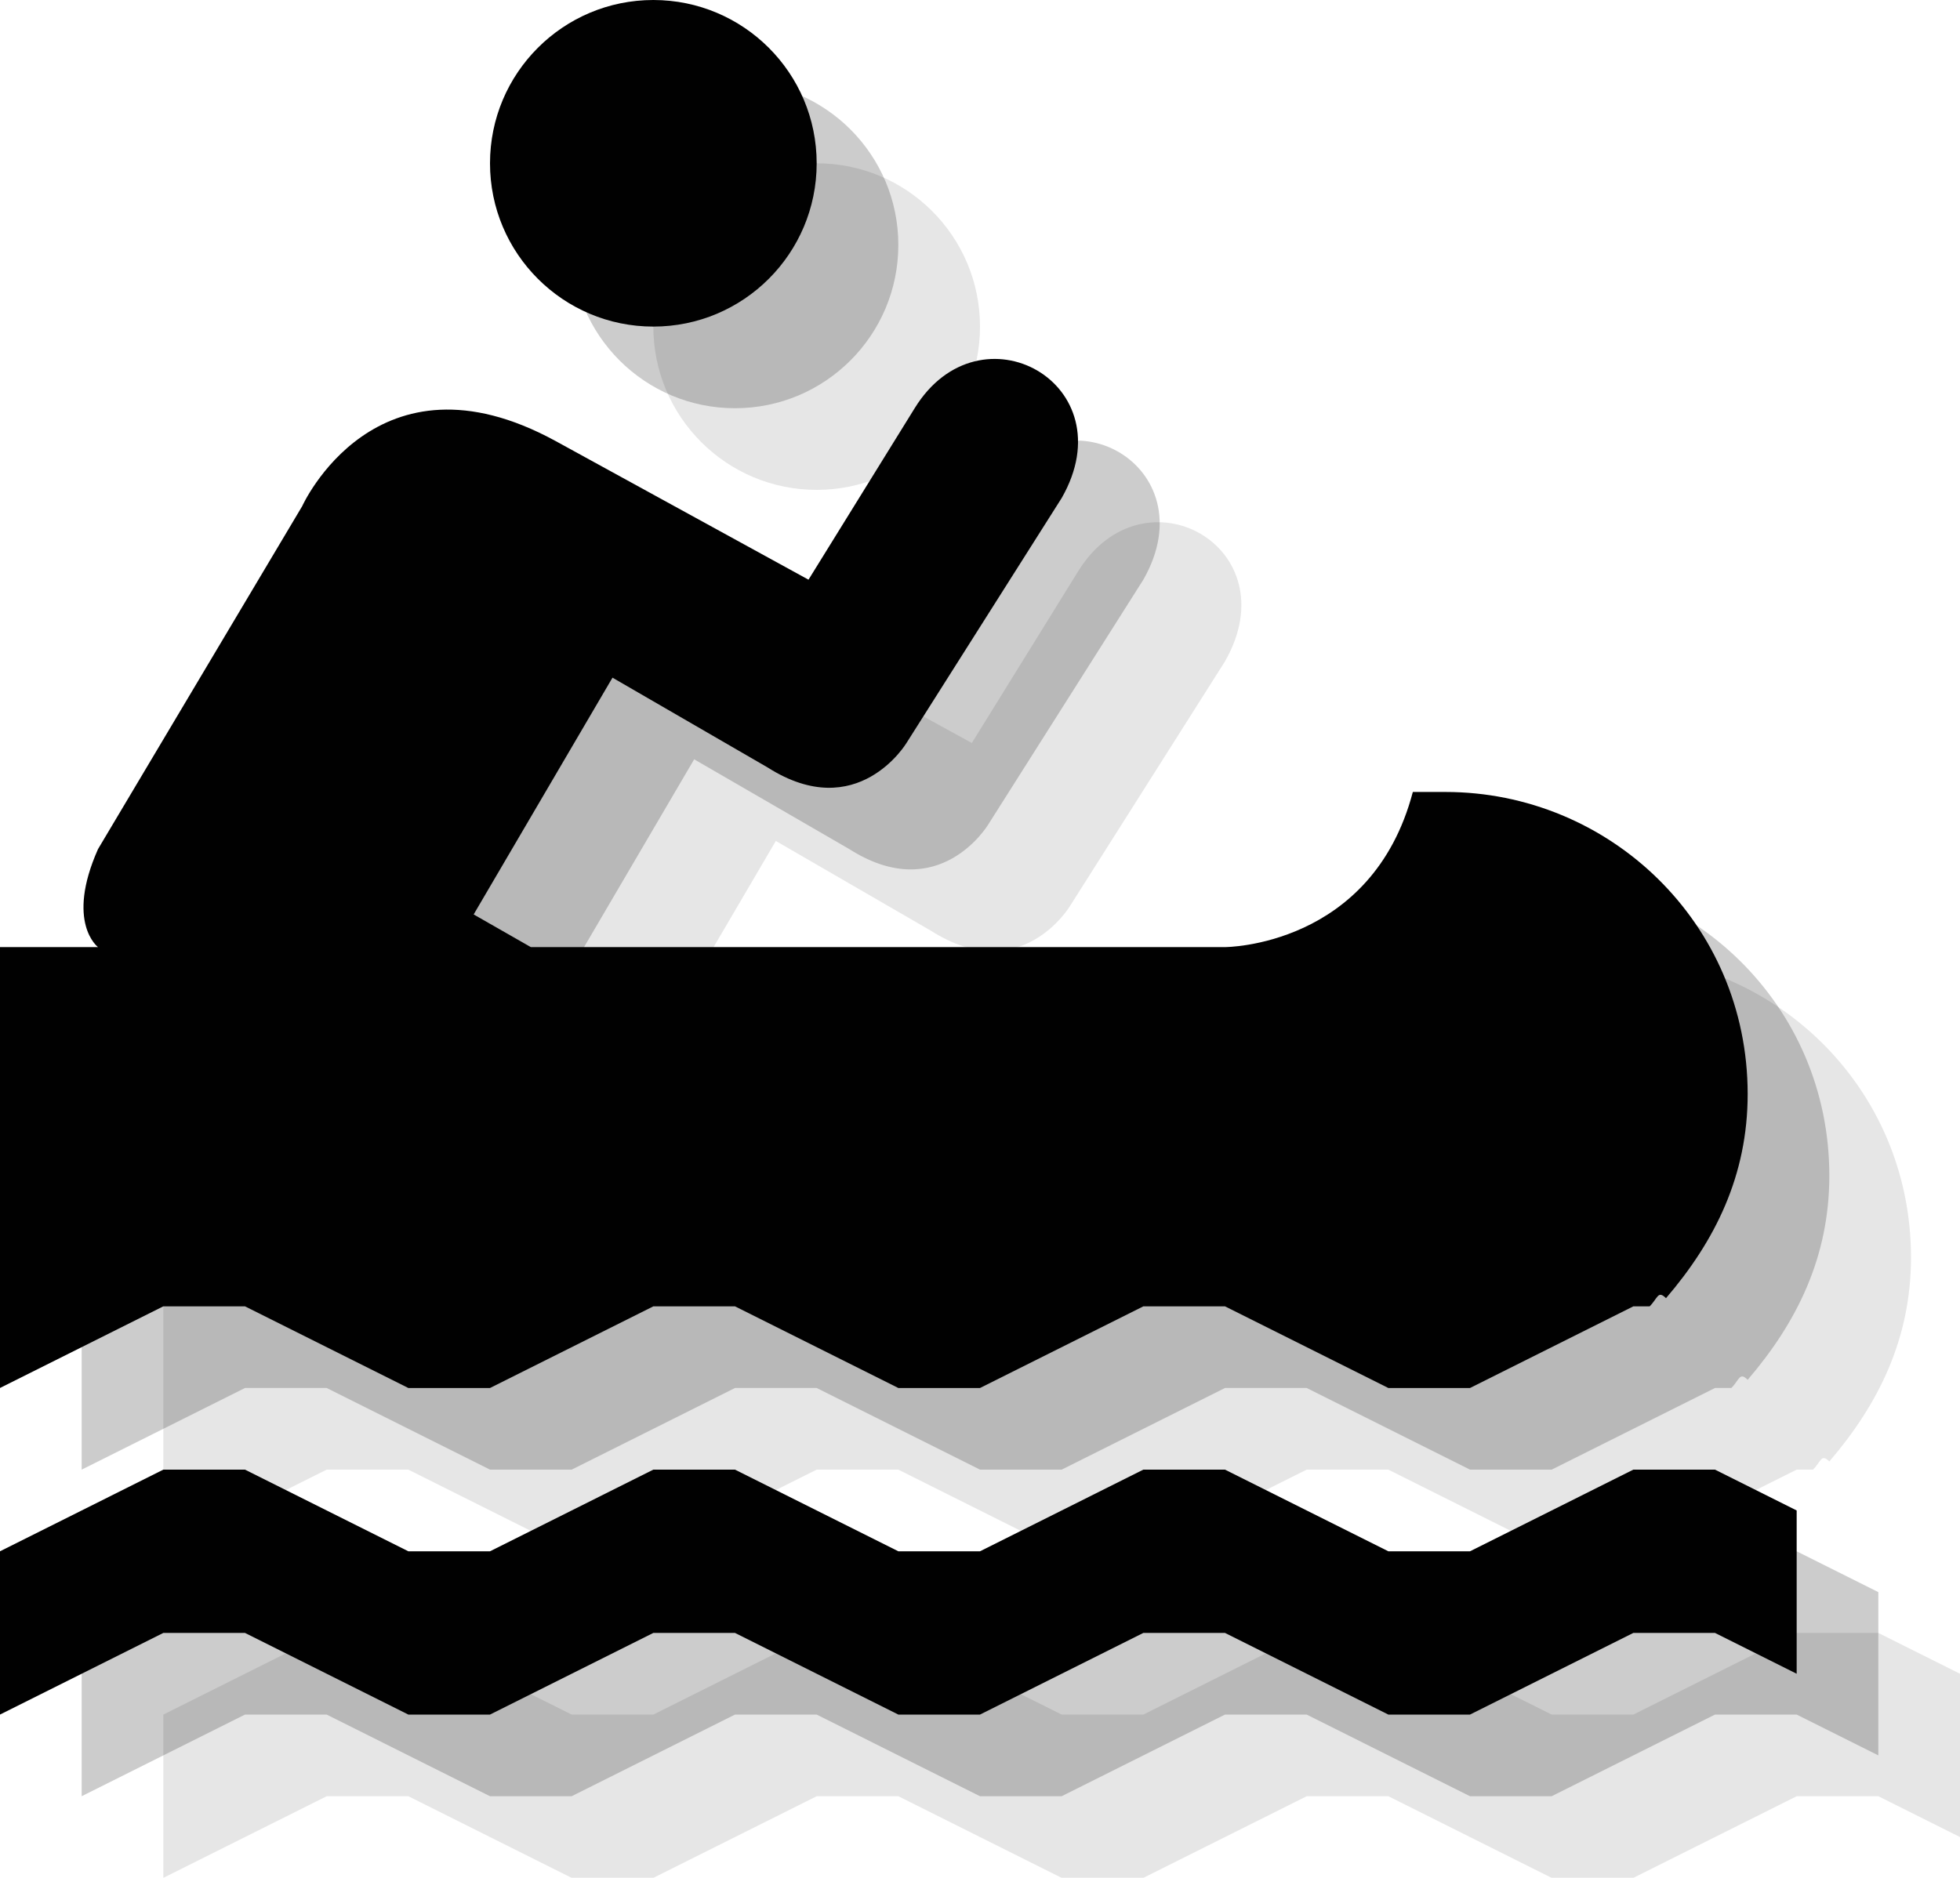 <?xml version="1.0" encoding="utf-8"?>
<!-- Generator: Adobe Illustrator 18.0.0, SVG Export Plug-In . SVG Version: 6.00 Build 0)  -->
<!DOCTYPE svg PUBLIC "-//W3C//DTD SVG 1.1//EN" "http://www.w3.org/Graphics/SVG/1.1/DTD/svg11.dtd">
<svg version="1.1" id="Layer_1" xmlns:x="http://ns.adobe.com/Extensibility/1.0/" xmlns:i="http://ns.adobe.com/AdobeIllustrator/10.0/" xmlns:graph="http://ns.adobe.com/Graphs/1.0/"
	 xmlns="http://www.w3.org/2000/svg" xmlns:xlink="http://www.w3.org/1999/xlink" xmlns:a="http://ns.adobe.com/AdobeSVGViewerExtensions/3.0/"
	 x="0px" y="0px" width="24px" height="23px" viewBox="0 0 24 23" style="enable-background:new 0 0 24 23;" xml:space="preserve">
<g style="opacity:0.1;">
	<path style="fill:#010101;" d="M5,18l2,1h1l2-1h1l2,1h1l2-1h1l2,1h1l2-1h0.2c0.1-0.1,0.1-0.2,0.2-0.1c0.6-0.7,1-1.5,1-2.5
		c0-2.1-1.7-3.7-3.7-3.7l-0.4,0c-0.5,1.9-2.3,1.9-2.3,1.9l-8.5,0l-0.7-0.4l1.7-2.9l1.9,1.1c1.1,0.7,1.7-0.3,1.7-0.3L15,8.1
		C15.8,6.7,14,5.7,13.2,7l-1.3,2.1L8.8,7.4C6.6,6.2,5.7,8.2,5.7,8.2l-2.5,4.2c-0.4,0.9,0,1.2,0,1.2l-1.2,0V19l2-1H5z"/>
	<polygon style="fill:#010101;" points="23,20 22,20 20,21 19,21 17,20 16,20 14,21 13,21 11,20 10,20 8,21 7,21 5,20 4,20 2,21 2,23 4,22 
		5,22 7,23 8,23 10,22 11,22 13,23 14,23 16,22 17,22 19,23 20,23 22,22 23,22 24,22.5 24,20.5 	"/>
	<circle style="fill:#010101;" cx="10" cy="4" r="2"/>
</g>
<g style="opacity:0.2;">
	<path style="fill:#010101;" d="M4,17l2,1h1l2-1h1l2,1h1l2-1h1l2,1h1l2-1h0.2c0.1-0.1,0.1-0.2,0.2-0.1c0.6-0.7,1-1.5,1-2.5
		c0-2.1-1.7-3.7-3.7-3.7l-0.4,0c-0.5,1.9-2.3,1.9-2.3,1.9l-8.5,0l-0.7-0.4l1.7-2.9l1.9,1.1c1.1,0.7,1.7-0.3,1.7-0.3L14,7.1
		C14.8,5.7,13,4.7,12.2,6l-1.3,2.1L7.8,6.4C5.6,5.2,4.7,7.2,4.7,7.2l-2.5,4.2c-0.4,0.9,0,1.2,0,1.2l-1.2,0V18l2-1H4z"/>
	<polygon style="fill:#010101;" points="22,19 21,19 19,20 18,20 16,19 15,19 13,20 12,20 10,19 9,19 7,20 6,20 4,19 3,19 1,20 1,22 3,21 
		4,21 6,22 7,22 9,21 10,21 12,22 13,22 15,21 16,21 18,22 19,22 21,21 22,21 23,21.5 23,19.5 	"/>
	<circle style="fill:#010101;" cx="9" cy="3" r="2"/>
</g>
<g>
	<path style="fill:#010101;" d="M3,16l2,1h1l2-1h1l2,1h1l2-1h1l2,1h1l2-1h0.2c0.1-0.1,0.1-0.2,0.2-0.1c0.6-0.7,1-1.5,1-2.5
		c0-2.1-1.7-3.7-3.7-3.7l-0.4,0c-0.5,1.9-2.3,1.9-2.3,1.9l-8.5,0l-0.7-0.4l1.7-2.9l1.9,1.1c1.1,0.7,1.7-0.3,1.7-0.3L13,6.1
		C13.8,4.7,12,3.7,11.2,5L9.9,7.1L6.8,5.4C4.6,4.2,3.7,6.2,3.7,6.2l-2.5,4.2c-0.4,0.9,0,1.2,0,1.2l-1.2,0V17l2-1H3z"/>
	<polygon style="fill:#010101;" points="21,18 20,18 18,19 17,19 15,18 14,18 12,19 11,19 9,18 8,18 6,19 5,19 3,18 2,18 0,19 0,21 2,20 
		3,20 5,21 6,21 8,20 9,20 11,21 12,21 14,20 15,20 17,21 18,21 20,20 21,20 22,20.5 22,18.5 	"/>
	<circle style="fill:#010101;" cx="8" cy="2" r="2"/>
</g>
</svg>
